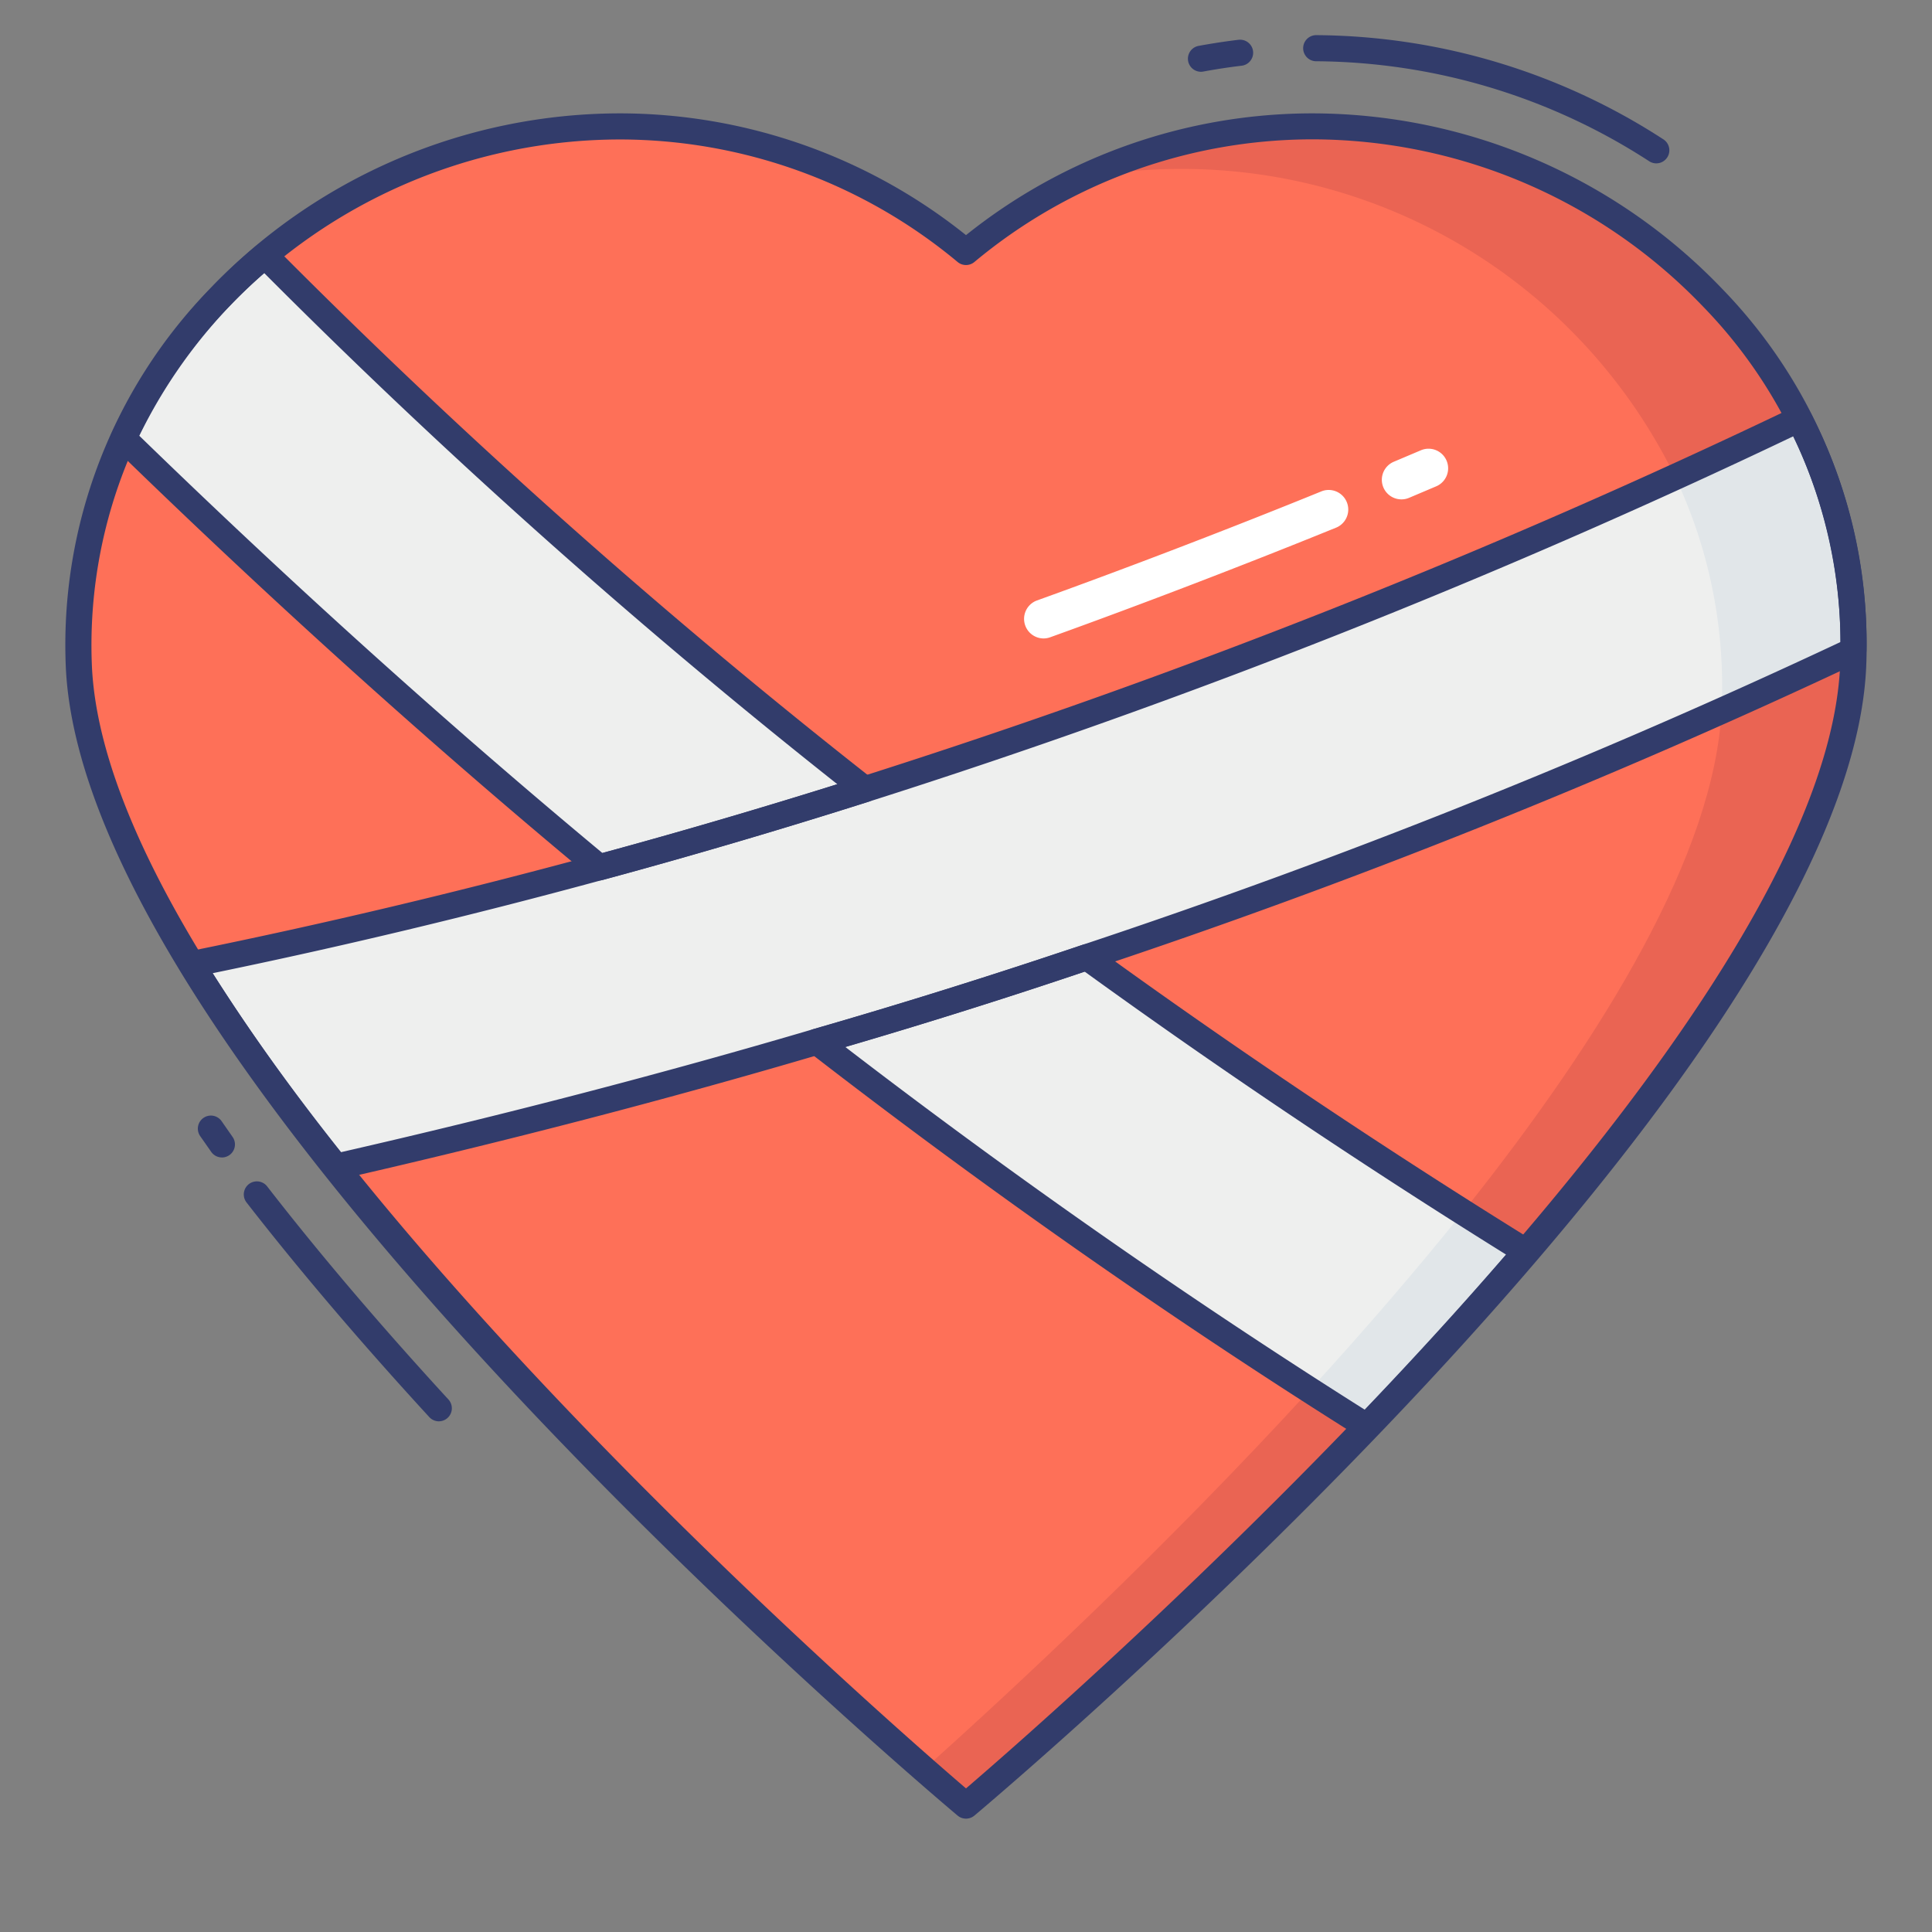 <svg id="color_line" height="512" viewBox="0 0 74 74" width="512" xmlns="http://www.w3.org/2000/svg" data-name="color line"><rect x="0" y="0" width="74" height="74" fill="#808080" stroke="none"/><path d="m37 9.652a20.621 20.621 0 0 0 -13.264-4.81c-11.44 0-21.258 9.287-20.714 20.714.743 15.644 33.978 43.602 33.978 43.602s33.235-27.958 33.978-43.602c.544-11.427-9.278-20.714-20.714-20.714a20.621 20.621 0 0 0 -13.264 4.81z" fill="#fe7058"/><path d="m50.18 53.23c.74.48 1.47.95 2.19 1.4-7.92 8.26-15.37 14.53-15.37 14.53s-.59-.49-1.61-1.39c3.51-3.15 9.24-8.48 14.79-14.54z" fill="#ea6453"/><path d="m45.23 6.47a20.659 20.659 0 0 0 -3.8.35 20.553 20.553 0 0 1 8.83-1.98 21.063 21.063 0 0 1 18.63 11.18c-1.57.75-3.16 1.48-4.75 2.2a21.026 21.026 0 0 0 -18.91-11.75z" fill="#ea6453"/><path d="m70.99 24.89c0 .22 0 .45-.01.67-.31 6.32-5.92 14.66-12.49 22.35-.8-.5-1.6-1.01-2.42-1.53 5.39-6.76 9.6-13.72 9.87-19.19 1.72-.76 3.41-1.52 5.05-2.3z" fill="#ea6453"/><path d="m70.99 24.91a263.811 263.811 0 0 1 -29.36 11.75q-5.1 1.725-10.34 3.24-9 2.655-18.43 4.79a77.06 77.06 0 0 1 -5.52-7.76q7.845-1.59 15.61-3.71h.01q5.1-1.38 10.16-2.99a275.5 275.5 0 0 0 35.79-14.18 18.668 18.668 0 0 1 2.08 8.86z" fill="#eeefee"/><path d="m33.12 30.23q-5.055 1.605-10.16 2.99h-.01q-9.27-7.695-18.22-16.42a20.11 20.11 0 0 1 5.42-7.02 249 249 0 0 0 22.97 20.45z" fill="#eeefee"/><path d="m22.96 33.72a.526.526 0 0 1 -.329-.116c-6.089-5.053-12.231-10.587-18.249-16.446a.5.5 0 0 1 -.106-.568 20.7 20.7 0 0 1 5.555-7.19.5.5 0 0 1 .675.033 249.566 249.566 0 0 0 22.924 20.404.5.5 0 0 1 -.159.87c-3.417 1.084-6.842 2.092-10.18 2.995a.487.487 0 0 1 -.131.018zm-17.625-17.03c5.854 5.686 11.819 11.06 17.737 15.981 2.955-.8 5.976-1.687 9-2.634a250.43 250.43 0 0 1 -21.951-19.577 19.741 19.741 0 0 0 -4.786 6.23z" fill="#323c6b"/><path d="m58.45 47.94c-1.98 2.32-4.05 4.58-6.09 6.7q-10.725-6.735-21.07-14.74 5.25-1.515 10.34-3.24 8.13 5.895 16.82 11.28z" fill="#eeefee"/><path d="m65.94 27.18a18.712 18.712 0 0 0 -1.8-8.96c1.59-.72 3.18-1.45 4.75-2.2a18.6 18.6 0 0 1 2.1 8.87c-1.64.78-3.33 1.54-5.05 2.3z" fill="#e1e6e9"/><path d="m58.49 47.91c-2 2.33-4.07 4.59-6.12 6.72-.72-.45-1.45-.92-2.19-1.4 2.02-2.21 4.02-4.52 5.89-6.85.82.52 1.62 1.03 2.42 1.53z" fill="#e1e6e9"/><path d="m37 69.658a.5.5 0 0 1 -.322-.117c-1.364-1.147-33.41-28.279-34.156-43.961a19.579 19.579 0 0 1 5.529-14.532 21.765 21.765 0 0 1 15.685-6.706 21.233 21.233 0 0 1 13.264 4.664 21.233 21.233 0 0 1 13.264-4.664 21.765 21.765 0 0 1 15.685 6.706 19.579 19.579 0 0 1 5.529 14.532c-.746 15.682-32.792 42.814-34.156 43.961a.5.5 0 0 1 -.322.117zm-13.264-64.316a20.763 20.763 0 0 0 -14.962 6.4 18.588 18.588 0 0 0 -5.253 13.79c.686 14.432 30.056 40.034 33.479 42.968 3.423-2.935 32.793-28.537 33.479-42.969a18.588 18.588 0 0 0 -5.253-13.794 20.763 20.763 0 0 0 -14.962-6.4 20.233 20.233 0 0 0 -12.944 4.699.5.5 0 0 1 -.64 0 20.233 20.233 0 0 0 -12.944-4.694z" fill="#323c6b"/><path d="m12.86 45.19a.5.5 0 0 1 -.39-.19 77.481 77.481 0 0 1 -5.557-7.811.5.5 0 0 1 .327-.751c5.13-1.04 10.371-2.285 15.579-3.7a.442.442 0 0 1 .05-.01c3.313-.9 6.71-1.9 10.1-2.974a276.135 276.135 0 0 0 35.725-14.154.5.5 0 0 1 .661.222 19.079 19.079 0 0 1 2.135 9.1.5.5 0 0 1 -.286.444 265.482 265.482 0 0 1 -29.416 11.768c-3.428 1.16-6.914 2.252-10.359 3.246-5.854 1.727-12.065 3.342-18.457 4.8a.476.476 0 0 1 -.112.01zm-4.716-7.914a77.429 77.429 0 0 0 4.912 6.856c6.263-1.432 12.349-3.017 18.092-4.712 3.435-.99 6.907-2.078 10.322-3.233a264.807 264.807 0 0 0 29.022-11.595 18.034 18.034 0 0 0 -1.81-7.879 277.208 277.208 0 0 1 -35.411 13.994c-3.417 1.084-6.842 2.092-10.18 2.995a.431.431 0 0 1 -.049.011c-4.978 1.354-9.985 2.552-14.898 3.563z" fill="#323c6b"/><path d="m53.677 19.127a.75.75 0 0 1 -.291-1.441l1.037-.439a.75.75 0 0 1 .588 1.38l-1.043.442a.748.748 0 0 1 -.291.058z" fill="#fff"/><path d="m39.97 24.454a.75.75 0 0 1 -.254-1.454c3.477-1.252 7.457-2.778 10.918-4.188a.75.75 0 0 1 .566 1.388c-3.479 1.416-7.48 2.951-10.976 4.209a.755.755 0 0 1 -.254.045z" fill="#fff"/><g fill="#323c6b"><path d="m52.36 55.14a.494.494 0 0 1 -.265-.077c-7.136-4.48-14.239-9.449-21.111-14.768a.5.5 0 0 1 .167-.876c3.432-.989 6.9-2.077 10.319-3.232a.5.5 0 0 1 .454.068c5.366 3.891 11.015 7.68 16.79 11.26a.5.5 0 0 1 .116.75c-1.871 2.192-3.927 4.454-6.109 6.722a.5.5 0 0 1 -.361.153zm-19.985-15.04c6.492 4.987 13.184 9.658 19.907 13.9 1.918-2 3.735-4 5.409-5.943-5.547-3.455-10.975-7.1-16.145-10.841-3.037 1.024-6.116 1.994-9.171 2.884z"/><path d="m16.812 54.44a.5.5 0 0 1 -.369-.162c-2.634-2.867-4.987-5.633-7-8.221a.5.5 0 0 1 .791-.614c1.99 2.567 4.325 5.311 6.941 8.159a.5.5 0 0 1 -.368.838z"/><path d="m8.5 44.333a.5.5 0 0 1 -.408-.211l-.426-.609a.5.5 0 0 1 .824-.567l.418.6a.5.5 0 0 1 -.408.788z"/><path d="m46 2.749a.5.5 0 0 1 -.089-.992c.508-.093 1.018-.172 1.531-.233a.5.5 0 0 1 .118.993c-.493.058-.983.134-1.469.223a.468.468 0 0 1 -.091.009z"/><path d="m63.439 6.257a.493.493 0 0 1 -.271-.081 23.7 23.7 0 0 0 -12.754-3.83.5.5 0 0 1 0-1 24.69 24.69 0 0 1 13.297 3.991.5.5 0 0 1 -.272.92z"/></g></svg>